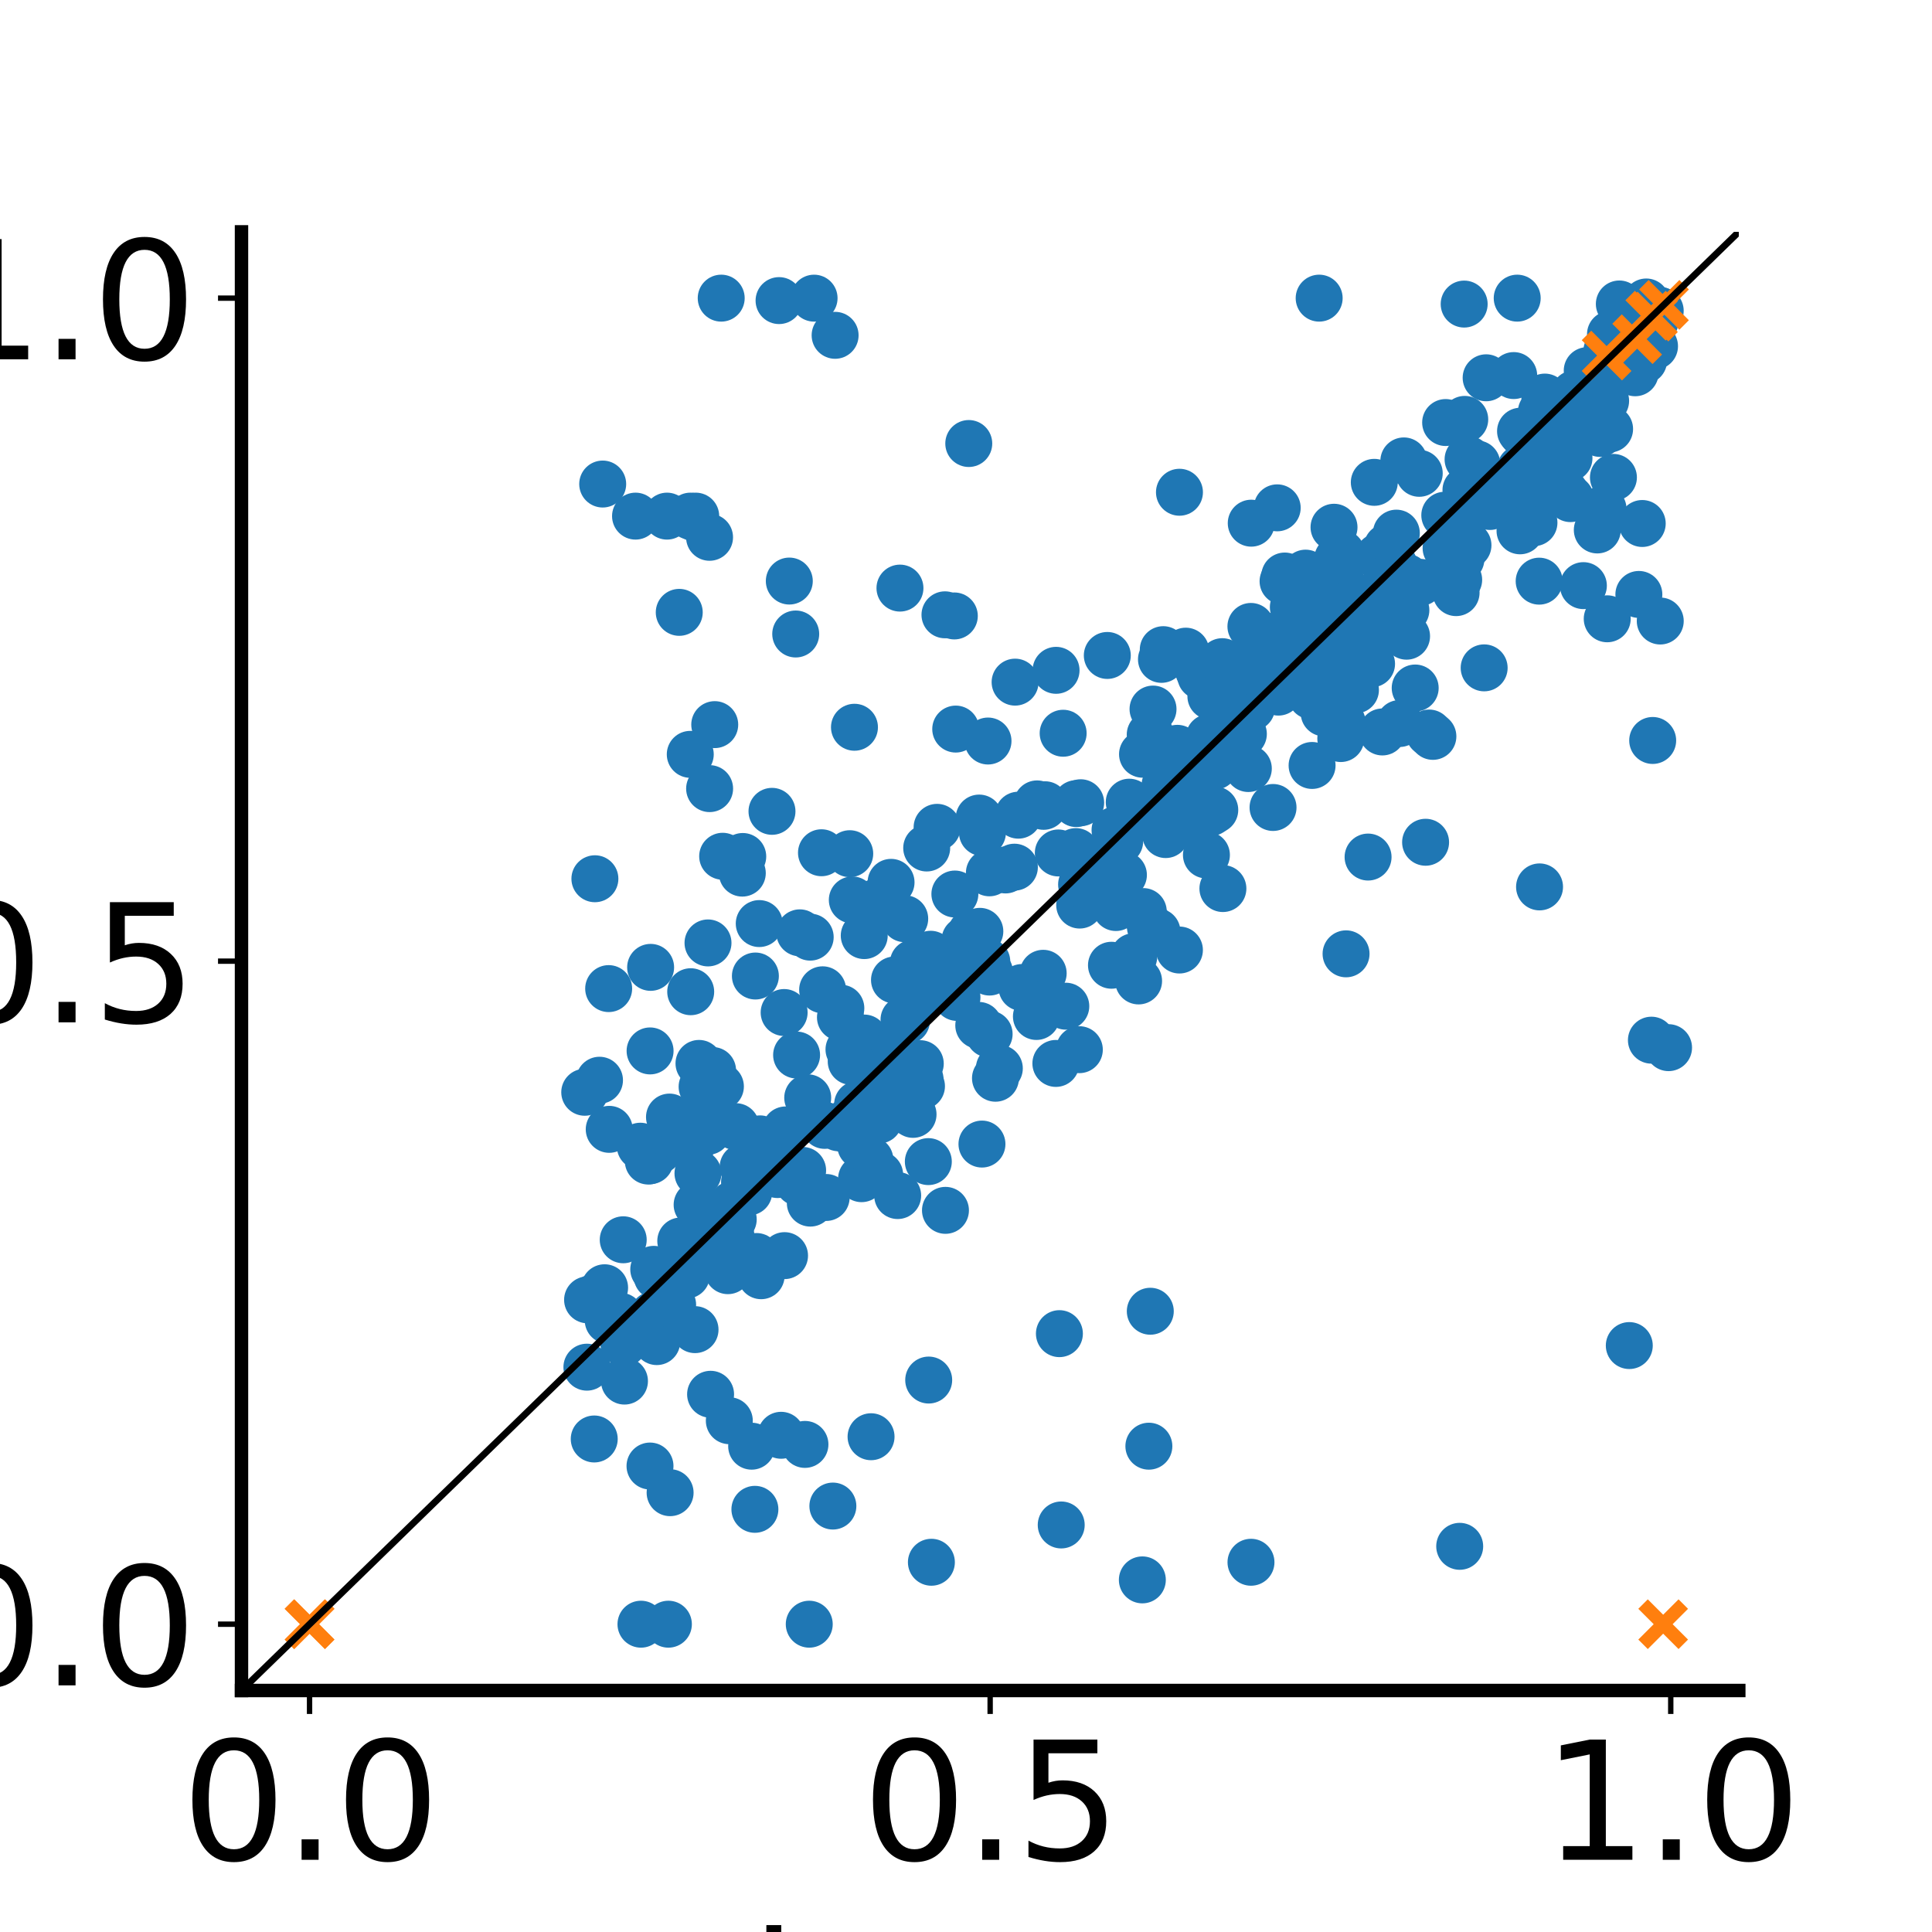 <?xml version="1.0" encoding="utf-8" standalone="no"?>
<!DOCTYPE svg PUBLIC "-//W3C//DTD SVG 1.1//EN"
  "http://www.w3.org/Graphics/SVG/1.1/DTD/svg11.dtd">
<svg xmlns:xlink="http://www.w3.org/1999/xlink" width="288pt" height="288pt" viewBox="0 0 288 288" xmlns="http://www.w3.org/2000/svg" version="1.1">
 <defs>
  <style type="text/css">*{stroke-linejoin: round; stroke-linecap: butt}</style>
 </defs>
 <g id="figure_1">
  <g id="patch_1">
   <path d="M 0 288 
L 288 288 
L 288 0 
L 0 0 
z
" style="fill: #ffffff"/>
  </g>
  <g id="axes_1">
   <g id="patch_2">
    <path d="M 36 252 
L 259.2 252 
L 259.2 34.56 
L 36 34.56 
z
" style="fill: #ffffff"/>
   </g>
   <g id="PathCollection_1">
    <defs>
     <path id="m3ddccfb52d" d="M 0 3 
C 0.796 3 1.559 2.684 2.121 2.121 
C 2.684 1.559 3 0.796 3 0 
C 3 -0.796 2.684 -1.559 2.121 -2.121 
C 1.559 -2.684 0.796 -3 0 -3 
C -0.796 -3 -1.559 -2.684 -2.121 -2.121 
C -2.684 -1.559 -3 -0.796 -3 0 
C -3 0.796 -2.684 1.559 -2.121 2.121 
C -1.559 2.684 -0.796 3 0 3 
z
" style="stroke: #1f77b4"/>
    </defs>
    <g clip-path="url(#p8a9a666f7b)">
     <use xlink:href="#m3ddccfb52d" x="175.815" y="141.618" style="fill: #1f77b4; stroke: #1f77b4"/>
     <use xlink:href="#m3ddccfb52d" x="175.177" y="114.925" style="fill: #1f77b4; stroke: #1f77b4"/>
     <use xlink:href="#m3ddccfb52d" x="157.76" y="127.15" style="fill: #1f77b4; stroke: #1f77b4"/>
     <use xlink:href="#m3ddccfb52d" x="148.97" y="159.261" style="fill: #1f77b4; stroke: #1f77b4"/>
     <use xlink:href="#m3ddccfb52d" x="178.936" y="112.913" style="fill: #1f77b4; stroke: #1f77b4"/>
     <use xlink:href="#m3ddccfb52d" x="213.043" y="109.273" style="fill: #1f77b4; stroke: #1f77b4"/>
     <use xlink:href="#m3ddccfb52d" x="216.453" y="76.781" style="fill: #1f77b4; stroke: #1f77b4"/>
     <use xlink:href="#m3ddccfb52d" x="105.926" y="207.843" style="fill: #1f77b4; stroke: #1f77b4"/>
     <use xlink:href="#m3ddccfb52d" x="240.073" y="49.825" style="fill: #1f77b4; stroke: #1f77b4"/>
     <use xlink:href="#m3ddccfb52d" x="129.672" y="172.889" style="fill: #1f77b4; stroke: #1f77b4"/>
     <use xlink:href="#m3ddccfb52d" x="179" y="100.787" style="fill: #1f77b4; stroke: #1f77b4"/>
     <use xlink:href="#m3ddccfb52d" x="186.087" y="114.565" style="fill: #1f77b4; stroke: #1f77b4"/>
     <use xlink:href="#m3ddccfb52d" x="197.405" y="100.872" style="fill: #1f77b4; stroke: #1f77b4"/>
     <use xlink:href="#m3ddccfb52d" x="199.972" y="82.468" style="fill: #1f77b4; stroke: #1f77b4"/>
     <use xlink:href="#m3ddccfb52d" x="195.59" y="114.106" style="fill: #1f77b4; stroke: #1f77b4"/>
     <use xlink:href="#m3ddccfb52d" x="137.93" y="148.025" style="fill: #1f77b4; stroke: #1f77b4"/>
     <use xlink:href="#m3ddccfb52d" x="157.924" y="198.805" style="fill: #1f77b4; stroke: #1f77b4"/>
     <use xlink:href="#m3ddccfb52d" x="120.634" y="242.116" style="fill: #1f77b4; stroke: #1f77b4"/>
     <use xlink:href="#m3ddccfb52d" x="127.843" y="164.624" style="fill: #1f77b4; stroke: #1f77b4"/>
     <use xlink:href="#m3ddccfb52d" x="112.532" y="224.993" style="fill: #1f77b4; stroke: #1f77b4"/>
     <use xlink:href="#m3ddccfb52d" x="109.158" y="179.579" style="fill: #1f77b4; stroke: #1f77b4"/>
     <use xlink:href="#m3ddccfb52d" x="219.997" y="69.751" style="fill: #1f77b4; stroke: #1f77b4"/>
     <use xlink:href="#m3ddccfb52d" x="102.327" y="190.077" style="fill: #1f77b4; stroke: #1f77b4"/>
     <use xlink:href="#m3ddccfb52d" x="245.282" y="47.439" style="fill: #1f77b4; stroke: #1f77b4"/>
     <use xlink:href="#m3ddccfb52d" x="93.089" y="205.876" style="fill: #1f77b4; stroke: #1f77b4"/>
     <use xlink:href="#m3ddccfb52d" x="134.799" y="165.085" style="fill: #1f77b4; stroke: #1f77b4"/>
     <use xlink:href="#m3ddccfb52d" x="153.973" y="147.369" style="fill: #1f77b4; stroke: #1f77b4"/>
     <use xlink:href="#m3ddccfb52d" x="178.702" y="114.75" style="fill: #1f77b4; stroke: #1f77b4"/>
     <use xlink:href="#m3ddccfb52d" x="138.44" y="205.722" style="fill: #1f77b4; stroke: #1f77b4"/>
     <use xlink:href="#m3ddccfb52d" x="203.007" y="93.456" style="fill: #1f77b4; stroke: #1f77b4"/>
     <use xlink:href="#m3ddccfb52d" x="87.489" y="203.802" style="fill: #1f77b4; stroke: #1f77b4"/>
     <use xlink:href="#m3ddccfb52d" x="206.069" y="109.112" style="fill: #1f77b4; stroke: #1f77b4"/>
     <use xlink:href="#m3ddccfb52d" x="180.253" y="109.946" style="fill: #1f77b4; stroke: #1f77b4"/>
     <use xlink:href="#m3ddccfb52d" x="122.94" y="167.759" style="fill: #1f77b4; stroke: #1f77b4"/>
     <use xlink:href="#m3ddccfb52d" x="224.122" y="75.121" style="fill: #1f77b4; stroke: #1f77b4"/>
     <use xlink:href="#m3ddccfb52d" x="218.829" y="81.277" style="fill: #1f77b4; stroke: #1f77b4"/>
     <use xlink:href="#m3ddccfb52d" x="181.084" y="120.734" style="fill: #1f77b4; stroke: #1f77b4"/>
     <use xlink:href="#m3ddccfb52d" x="204.456" y="98.957" style="fill: #1f77b4; stroke: #1f77b4"/>
     <use xlink:href="#m3ddccfb52d" x="191.264" y="86.647" style="fill: #1f77b4; stroke: #1f77b4"/>
     <use xlink:href="#m3ddccfb52d" x="89.843" y="72.155" style="fill: #1f77b4; stroke: #1f77b4"/>
     <use xlink:href="#m3ddccfb52d" x="133.815" y="178.221" style="fill: #1f77b4; stroke: #1f77b4"/>
     <use xlink:href="#m3ddccfb52d" x="108.718" y="211.783" style="fill: #1f77b4; stroke: #1f77b4"/>
     <use xlink:href="#m3ddccfb52d" x="182.642" y="104.583" style="fill: #1f77b4; stroke: #1f77b4"/>
     <use xlink:href="#m3ddccfb52d" x="192.581" y="93.356" style="fill: #1f77b4; stroke: #1f77b4"/>
     <use xlink:href="#m3ddccfb52d" x="217.595" y="230.508" style="fill: #1f77b4; stroke: #1f77b4"/>
     <use xlink:href="#m3ddccfb52d" x="110.987" y="176.227" style="fill: #1f77b4; stroke: #1f77b4"/>
     <use xlink:href="#m3ddccfb52d" x="217.777" y="83.34" style="fill: #1f77b4; stroke: #1f77b4"/>
     <use xlink:href="#m3ddccfb52d" x="97.955" y="190.238" style="fill: #1f77b4; stroke: #1f77b4"/>
     <use xlink:href="#m3ddccfb52d" x="203.937" y="127.76" style="fill: #1f77b4; stroke: #1f77b4"/>
     <use xlink:href="#m3ddccfb52d" x="225.647" y="55.985" style="fill: #1f77b4; stroke: #1f77b4"/>
     <use xlink:href="#m3ddccfb52d" x="205.225" y="88.525" style="fill: #1f77b4; stroke: #1f77b4"/>
     <use xlink:href="#m3ddccfb52d" x="95.548" y="242.116" style="fill: #1f77b4; stroke: #1f77b4"/>
     <use xlink:href="#m3ddccfb52d" x="215.566" y="81.706" style="fill: #1f77b4; stroke: #1f77b4"/>
     <use xlink:href="#m3ddccfb52d" x="113.462" y="190.17" style="fill: #1f77b4; stroke: #1f77b4"/>
     <use xlink:href="#m3ddccfb52d" x="125.344" y="150.29" style="fill: #1f77b4; stroke: #1f77b4"/>
     <use xlink:href="#m3ddccfb52d" x="173.675" y="117.028" style="fill: #1f77b4; stroke: #1f77b4"/>
     <use xlink:href="#m3ddccfb52d" x="137.364" y="161.917" style="fill: #1f77b4; stroke: #1f77b4"/>
     <use xlink:href="#m3ddccfb52d" x="116.951" y="187.175" style="fill: #1f77b4; stroke: #1f77b4"/>
     <use xlink:href="#m3ddccfb52d" x="166.342" y="135.284" style="fill: #1f77b4; stroke: #1f77b4"/>
     <use xlink:href="#m3ddccfb52d" x="96.147" y="197.834" style="fill: #1f77b4; stroke: #1f77b4"/>
     <use xlink:href="#m3ddccfb52d" x="199.763" y="98.45" style="fill: #1f77b4; stroke: #1f77b4"/>
     <use xlink:href="#m3ddccfb52d" x="90.733" y="147.369" style="fill: #1f77b4; stroke: #1f77b4"/>
     <use xlink:href="#m3ddccfb52d" x="160.375" y="126.945" style="fill: #1f77b4; stroke: #1f77b4"/>
     <use xlink:href="#m3ddccfb52d" x="247.486" y="46.326" style="fill: #1f77b4; stroke: #1f77b4"/>
     <use xlink:href="#m3ddccfb52d" x="138.675" y="143.634" style="fill: #1f77b4; stroke: #1f77b4"/>
     <use xlink:href="#m3ddccfb52d" x="221.629" y="74.519" style="fill: #1f77b4; stroke: #1f77b4"/>
     <use xlink:href="#m3ddccfb52d" x="131.131" y="175.127" style="fill: #1f77b4; stroke: #1f77b4"/>
     <use xlink:href="#m3ddccfb52d" x="241.391" y="45.312" style="fill: #1f77b4; stroke: #1f77b4"/>
     <use xlink:href="#m3ddccfb52d" x="240.511" y="71.166" style="fill: #1f77b4; stroke: #1f77b4"/>
     <use xlink:href="#m3ddccfb52d" x="121.354" y="44.446" style="fill: #1f77b4; stroke: #1f77b4"/>
     <use xlink:href="#m3ddccfb52d" x="120.405" y="163.644" style="fill: #1f77b4; stroke: #1f77b4"/>
     <use xlink:href="#m3ddccfb52d" x="161.978" y="133.831" style="fill: #1f77b4; stroke: #1f77b4"/>
     <use xlink:href="#m3ddccfb52d" x="226.955" y="64.635" style="fill: #1f77b4; stroke: #1f77b4"/>
     <use xlink:href="#m3ddccfb52d" x="108.166" y="180.54" style="fill: #1f77b4; stroke: #1f77b4"/>
     <use xlink:href="#m3ddccfb52d" x="178.511" y="120.197" style="fill: #1f77b4; stroke: #1f77b4"/>
     <use xlink:href="#m3ddccfb52d" x="210.96" y="102.56" style="fill: #1f77b4; stroke: #1f77b4"/>
     <use xlink:href="#m3ddccfb52d" x="100.269" y="194.5" style="fill: #1f77b4; stroke: #1f77b4"/>
     <use xlink:href="#m3ddccfb52d" x="242.876" y="200.581" style="fill: #1f77b4; stroke: #1f77b4"/>
     <use xlink:href="#m3ddccfb52d" x="195.473" y="103.724" style="fill: #1f77b4; stroke: #1f77b4"/>
     <use xlink:href="#m3ddccfb52d" x="181.918" y="110.927" style="fill: #1f77b4; stroke: #1f77b4"/>
     <use xlink:href="#m3ddccfb52d" x="245.401" y="45.016" style="fill: #1f77b4; stroke: #1f77b4"/>
     <use xlink:href="#m3ddccfb52d" x="242.816" y="52.255" style="fill: #1f77b4; stroke: #1f77b4"/>
     <use xlink:href="#m3ddccfb52d" x="239.539" y="52.291" style="fill: #1f77b4; stroke: #1f77b4"/>
     <use xlink:href="#m3ddccfb52d" x="228.648" y="65.296" style="fill: #1f77b4; stroke: #1f77b4"/>
     <use xlink:href="#m3ddccfb52d" x="187.026" y="103.775" style="fill: #1f77b4; stroke: #1f77b4"/>
     <use xlink:href="#m3ddccfb52d" x="110.775" y="173.975" style="fill: #1f77b4; stroke: #1f77b4"/>
     <use xlink:href="#m3ddccfb52d" x="167.467" y="130.427" style="fill: #1f77b4; stroke: #1f77b4"/>
     <use xlink:href="#m3ddccfb52d" x="108.95" y="184.166" style="fill: #1f77b4; stroke: #1f77b4"/>
     <use xlink:href="#m3ddccfb52d" x="169.728" y="146.227" style="fill: #1f77b4; stroke: #1f77b4"/>
     <use xlink:href="#m3ddccfb52d" x="226.684" y="69.829" style="fill: #1f77b4; stroke: #1f77b4"/>
     <use xlink:href="#m3ddccfb52d" x="233.886" y="68.295" style="fill: #1f77b4; stroke: #1f77b4"/>
     <use xlink:href="#m3ddccfb52d" x="99.892" y="222.512" style="fill: #1f77b4; stroke: #1f77b4"/>
     <use xlink:href="#m3ddccfb52d" x="88.582" y="214.506" style="fill: #1f77b4; stroke: #1f77b4"/>
     <use xlink:href="#m3ddccfb52d" x="99.636" y="242.116" style="fill: #1f77b4; stroke: #1f77b4"/>
     <use xlink:href="#m3ddccfb52d" x="126.557" y="156.442" style="fill: #1f77b4; stroke: #1f77b4"/>
     <use xlink:href="#m3ddccfb52d" x="226.418" y="73.933" style="fill: #1f77b4; stroke: #1f77b4"/>
     <use xlink:href="#m3ddccfb52d" x="108.071" y="183.867" style="fill: #1f77b4; stroke: #1f77b4"/>
     <use xlink:href="#m3ddccfb52d" x="129.276" y="166.633" style="fill: #1f77b4; stroke: #1f77b4"/>
     <use xlink:href="#m3ddccfb52d" x="199.646" y="95.307" style="fill: #1f77b4; stroke: #1f77b4"/>
     <use xlink:href="#m3ddccfb52d" x="116.133" y="44.809" style="fill: #1f77b4; stroke: #1f77b4"/>
     <use xlink:href="#m3ddccfb52d" x="199.869" y="110.095" style="fill: #1f77b4; stroke: #1f77b4"/>
     <use xlink:href="#m3ddccfb52d" x="128.839" y="154.739" style="fill: #1f77b4; stroke: #1f77b4"/>
     <use xlink:href="#m3ddccfb52d" x="131.014" y="166.963" style="fill: #1f77b4; stroke: #1f77b4"/>
     <use xlink:href="#m3ddccfb52d" x="99.219" y="193.344" style="fill: #1f77b4; stroke: #1f77b4"/>
     <use xlink:href="#m3ddccfb52d" x="180.478" y="121.122" style="fill: #1f77b4; stroke: #1f77b4"/>
     <use xlink:href="#m3ddccfb52d" x="92.468" y="196.206" style="fill: #1f77b4; stroke: #1f77b4"/>
     <use xlink:href="#m3ddccfb52d" x="173.764" y="124.408" style="fill: #1f77b4; stroke: #1f77b4"/>
     <use xlink:href="#m3ddccfb52d" x="117.104" y="168.438" style="fill: #1f77b4; stroke: #1f77b4"/>
     <use xlink:href="#m3ddccfb52d" x="160.896" y="156.474" style="fill: #1f77b4; stroke: #1f77b4"/>
     <use xlink:href="#m3ddccfb52d" x="204.279" y="95.336" style="fill: #1f77b4; stroke: #1f77b4"/>
     <use xlink:href="#m3ddccfb52d" x="198.737" y="99.466" style="fill: #1f77b4; stroke: #1f77b4"/>
     <use xlink:href="#m3ddccfb52d" x="209.573" y="90.953" style="fill: #1f77b4; stroke: #1f77b4"/>
     <use xlink:href="#m3ddccfb52d" x="161.096" y="119.663" style="fill: #1f77b4; stroke: #1f77b4"/>
     <use xlink:href="#m3ddccfb52d" x="160.947" y="134.917" style="fill: #1f77b4; stroke: #1f77b4"/>
     <use xlink:href="#m3ddccfb52d" x="219.96" y="73.735" style="fill: #1f77b4; stroke: #1f77b4"/>
     <use xlink:href="#m3ddccfb52d" x="112.605" y="145.494" style="fill: #1f77b4; stroke: #1f77b4"/>
     <use xlink:href="#m3ddccfb52d" x="96.907" y="156.659" style="fill: #1f77b4; stroke: #1f77b4"/>
     <use xlink:href="#m3ddccfb52d" x="144.413" y="66.114" style="fill: #1f77b4; stroke: #1f77b4"/>
     <use xlink:href="#m3ddccfb52d" x="102.897" y="112.45" style="fill: #1f77b4; stroke: #1f77b4"/>
     <use xlink:href="#m3ddccfb52d" x="160.45" y="119.791" style="fill: #1f77b4; stroke: #1f77b4"/>
     <use xlink:href="#m3ddccfb52d" x="186.472" y="93.381" style="fill: #1f77b4; stroke: #1f77b4"/>
     <use xlink:href="#m3ddccfb52d" x="122.628" y="147.547" style="fill: #1f77b4; stroke: #1f77b4"/>
     <use xlink:href="#m3ddccfb52d" x="88.681" y="130.993" style="fill: #1f77b4; stroke: #1f77b4"/>
     <use xlink:href="#m3ddccfb52d" x="244.876" y="53.038" style="fill: #1f77b4; stroke: #1f77b4"/>
     <use xlink:href="#m3ddccfb52d" x="113.179" y="137.675" style="fill: #1f77b4; stroke: #1f77b4"/>
     <use xlink:href="#m3ddccfb52d" x="247.335" y="46.238" style="fill: #1f77b4; stroke: #1f77b4"/>
     <use xlink:href="#m3ddccfb52d" x="133.542" y="156.684" style="fill: #1f77b4; stroke: #1f77b4"/>
     <use xlink:href="#m3ddccfb52d" x="126.67" y="127.259" style="fill: #1f77b4; stroke: #1f77b4"/>
     <use xlink:href="#m3ddccfb52d" x="155.568" y="120.2" style="fill: #1f77b4; stroke: #1f77b4"/>
     <use xlink:href="#m3ddccfb52d" x="201.424" y="89.306" style="fill: #1f77b4; stroke: #1f77b4"/>
     <use xlink:href="#m3ddccfb52d" x="221.241" y="99.556" style="fill: #1f77b4; stroke: #1f77b4"/>
     <use xlink:href="#m3ddccfb52d" x="124.489" y="49.986" style="fill: #1f77b4; stroke: #1f77b4"/>
     <use xlink:href="#m3ddccfb52d" x="246.699" y="47.949" style="fill: #1f77b4; stroke: #1f77b4"/>
     <use xlink:href="#m3ddccfb52d" x="134.866" y="136.953" style="fill: #1f77b4; stroke: #1f77b4"/>
     <use xlink:href="#m3ddccfb52d" x="103.919" y="179.593" style="fill: #1f77b4; stroke: #1f77b4"/>
     <use xlink:href="#m3ddccfb52d" x="198.695" y="96.88" style="fill: #1f77b4; stroke: #1f77b4"/>
     <use xlink:href="#m3ddccfb52d" x="229.855" y="73.486" style="fill: #1f77b4; stroke: #1f77b4"/>
     <use xlink:href="#m3ddccfb52d" x="147.486" y="130.111" style="fill: #1f77b4; stroke: #1f77b4"/>
     <use xlink:href="#m3ddccfb52d" x="222.951" y="74.514" style="fill: #1f77b4; stroke: #1f77b4"/>
     <use xlink:href="#m3ddccfb52d" x="239.734" y="55.226" style="fill: #1f77b4; stroke: #1f77b4"/>
     <use xlink:href="#m3ddccfb52d" x="239.349" y="59.759" style="fill: #1f77b4; stroke: #1f77b4"/>
     <use xlink:href="#m3ddccfb52d" x="243.854" y="50.716" style="fill: #1f77b4; stroke: #1f77b4"/>
     <use xlink:href="#m3ddccfb52d" x="98.231" y="171.472" style="fill: #1f77b4; stroke: #1f77b4"/>
     <use xlink:href="#m3ddccfb52d" x="154.497" y="151.525" style="fill: #1f77b4; stroke: #1f77b4"/>
     <use xlink:href="#m3ddccfb52d" x="175.502" y="111.55" style="fill: #1f77b4; stroke: #1f77b4"/>
     <use xlink:href="#m3ddccfb52d" x="232.296" y="70.753" style="fill: #1f77b4; stroke: #1f77b4"/>
     <use xlink:href="#m3ddccfb52d" x="130.824" y="134.407" style="fill: #1f77b4; stroke: #1f77b4"/>
     <use xlink:href="#m3ddccfb52d" x="127.052" y="134.153" style="fill: #1f77b4; stroke: #1f77b4"/>
     <use xlink:href="#m3ddccfb52d" x="147.281" y="110.463" style="fill: #1f77b4; stroke: #1f77b4"/>
     <use xlink:href="#m3ddccfb52d" x="140.865" y="91.65" style="fill: #1f77b4; stroke: #1f77b4"/>
     <use xlink:href="#m3ddccfb52d" x="94.631" y="198.09" style="fill: #1f77b4; stroke: #1f77b4"/>
     <use xlink:href="#m3ddccfb52d" x="103.711" y="76.938" style="fill: #1f77b4; stroke: #1f77b4"/>
     <use xlink:href="#m3ddccfb52d" x="197.193" y="91.601" style="fill: #1f77b4; stroke: #1f77b4"/>
     <use xlink:href="#m3ddccfb52d" x="119.992" y="215.316" style="fill: #1f77b4; stroke: #1f77b4"/>
     <use xlink:href="#m3ddccfb52d" x="229.451" y="70.417" style="fill: #1f77b4; stroke: #1f77b4"/>
     <use xlink:href="#m3ddccfb52d" x="101.255" y="91.283" style="fill: #1f77b4; stroke: #1f77b4"/>
     <use xlink:href="#m3ddccfb52d" x="142.342" y="133.271" style="fill: #1f77b4; stroke: #1f77b4"/>
     <use xlink:href="#m3ddccfb52d" x="120.775" y="139.698" style="fill: #1f77b4; stroke: #1f77b4"/>
     <use xlink:href="#m3ddccfb52d" x="199.589" y="100.028" style="fill: #1f77b4; stroke: #1f77b4"/>
     <use xlink:href="#m3ddccfb52d" x="87.166" y="162.823" style="fill: #1f77b4; stroke: #1f77b4"/>
     <use xlink:href="#m3ddccfb52d" x="182.296" y="132.456" style="fill: #1f77b4; stroke: #1f77b4"/>
     <use xlink:href="#m3ddccfb52d" x="199.785" y="86.234" style="fill: #1f77b4; stroke: #1f77b4"/>
     <use xlink:href="#m3ddccfb52d" x="140.939" y="180.425" style="fill: #1f77b4; stroke: #1f77b4"/>
     <use xlink:href="#m3ddccfb52d" x="158.482" y="109.303" style="fill: #1f77b4; stroke: #1f77b4"/>
     <use xlink:href="#m3ddccfb52d" x="101.481" y="184.991" style="fill: #1f77b4; stroke: #1f77b4"/>
     <use xlink:href="#m3ddccfb52d" x="187.905" y="101.475" style="fill: #1f77b4; stroke: #1f77b4"/>
     <use xlink:href="#m3ddccfb52d" x="108.392" y="185.995" style="fill: #1f77b4; stroke: #1f77b4"/>
     <use xlink:href="#m3ddccfb52d" x="168.333" y="119.581" style="fill: #1f77b4; stroke: #1f77b4"/>
     <use xlink:href="#m3ddccfb52d" x="236.605" y="55.248" style="fill: #1f77b4; stroke: #1f77b4"/>
     <use xlink:href="#m3ddccfb52d" x="236.033" y="87.299" style="fill: #1f77b4; stroke: #1f77b4"/>
     <use xlink:href="#m3ddccfb52d" x="149.894" y="129.683" style="fill: #1f77b4; stroke: #1f77b4"/>
     <use xlink:href="#m3ddccfb52d" x="112.776" y="187.307" style="fill: #1f77b4; stroke: #1f77b4"/>
     <use xlink:href="#m3ddccfb52d" x="234.1" y="64.722" style="fill: #1f77b4; stroke: #1f77b4"/>
     <use xlink:href="#m3ddccfb52d" x="158.194" y="227.324" style="fill: #1f77b4; stroke: #1f77b4"/>
     <use xlink:href="#m3ddccfb52d" x="126.887" y="158.219" style="fill: #1f77b4; stroke: #1f77b4"/>
     <use xlink:href="#m3ddccfb52d" x="96.642" y="173.077" style="fill: #1f77b4; stroke: #1f77b4"/>
     <use xlink:href="#m3ddccfb52d" x="232.507" y="67.158" style="fill: #1f77b4; stroke: #1f77b4"/>
     <use xlink:href="#m3ddccfb52d" x="136.147" y="143.557" style="fill: #1f77b4; stroke: #1f77b4"/>
     <use xlink:href="#m3ddccfb52d" x="115.079" y="120.945" style="fill: #1f77b4; stroke: #1f77b4"/>
     <use xlink:href="#m3ddccfb52d" x="96.988" y="144.204" style="fill: #1f77b4; stroke: #1f77b4"/>
     <use xlink:href="#m3ddccfb52d" x="132.828" y="131.53" style="fill: #1f77b4; stroke: #1f77b4"/>
     <use xlink:href="#m3ddccfb52d" x="146.452" y="124.109" style="fill: #1f77b4; stroke: #1f77b4"/>
     <use xlink:href="#m3ddccfb52d" x="244.265" y="53.838" style="fill: #1f77b4; stroke: #1f77b4"/>
     <use xlink:href="#m3ddccfb52d" x="142.469" y="108.682" style="fill: #1f77b4; stroke: #1f77b4"/>
     <use xlink:href="#m3ddccfb52d" x="151.213" y="129.268" style="fill: #1f77b4; stroke: #1f77b4"/>
     <use xlink:href="#m3ddccfb52d" x="203.831" y="91.009" style="fill: #1f77b4; stroke: #1f77b4"/>
     <use xlink:href="#m3ddccfb52d" x="245.195" y="49.003" style="fill: #1f77b4; stroke: #1f77b4"/>
     <use xlink:href="#m3ddccfb52d" x="200.072" y="107.69" style="fill: #1f77b4; stroke: #1f77b4"/>
     <use xlink:href="#m3ddccfb52d" x="96.895" y="218.539" style="fill: #1f77b4; stroke: #1f77b4"/>
     <use xlink:href="#m3ddccfb52d" x="171.462" y="109.504" style="fill: #1f77b4; stroke: #1f77b4"/>
     <use xlink:href="#m3ddccfb52d" x="105.772" y="80.095" style="fill: #1f77b4; stroke: #1f77b4"/>
     <use xlink:href="#m3ddccfb52d" x="207.726" y="84.074" style="fill: #1f77b4; stroke: #1f77b4"/>
     <use xlink:href="#m3ddccfb52d" x="246.364" y="110.38" style="fill: #1f77b4; stroke: #1f77b4"/>
     <use xlink:href="#m3ddccfb52d" x="110.721" y="127.675" style="fill: #1f77b4; stroke: #1f77b4"/>
     <use xlink:href="#m3ddccfb52d" x="226.664" y="64.276" style="fill: #1f77b4; stroke: #1f77b4"/>
     <use xlink:href="#m3ddccfb52d" x="181.053" y="114.227" style="fill: #1f77b4; stroke: #1f77b4"/>
     <use xlink:href="#m3ddccfb52d" x="226.261" y="76.541" style="fill: #1f77b4; stroke: #1f77b4"/>
     <use xlink:href="#m3ddccfb52d" x="155.506" y="145.086" style="fill: #1f77b4; stroke: #1f77b4"/>
     <use xlink:href="#m3ddccfb52d" x="195.711" y="100.784" style="fill: #1f77b4; stroke: #1f77b4"/>
     <use xlink:href="#m3ddccfb52d" x="190.485" y="100.485" style="fill: #1f77b4; stroke: #1f77b4"/>
     <use xlink:href="#m3ddccfb52d" x="186.482" y="232.883" style="fill: #1f77b4; stroke: #1f77b4"/>
     <use xlink:href="#m3ddccfb52d" x="192.795" y="90.504" style="fill: #1f77b4; stroke: #1f77b4"/>
     <use xlink:href="#m3ddccfb52d" x="104.661" y="162.001" style="fill: #1f77b4; stroke: #1f77b4"/>
     <use xlink:href="#m3ddccfb52d" x="138.841" y="232.883" style="fill: #1f77b4; stroke: #1f77b4"/>
     <use xlink:href="#m3ddccfb52d" x="104.548" y="184.598" style="fill: #1f77b4; stroke: #1f77b4"/>
     <use xlink:href="#m3ddccfb52d" x="189.77" y="120.37" style="fill: #1f77b4; stroke: #1f77b4"/>
     <use xlink:href="#m3ddccfb52d" x="227.492" y="75.639" style="fill: #1f77b4; stroke: #1f77b4"/>
     <use xlink:href="#m3ddccfb52d" x="152.347" y="147.208" style="fill: #1f77b4; stroke: #1f77b4"/>
     <use xlink:href="#m3ddccfb52d" x="117.661" y="86.617" style="fill: #1f77b4; stroke: #1f77b4"/>
     <use xlink:href="#m3ddccfb52d" x="223.533" y="75.117" style="fill: #1f77b4; stroke: #1f77b4"/>
     <use xlink:href="#m3ddccfb52d" x="99.8" y="166.52" style="fill: #1f77b4; stroke: #1f77b4"/>
     <use xlink:href="#m3ddccfb52d" x="102.962" y="147.834" style="fill: #1f77b4; stroke: #1f77b4"/>
     <use xlink:href="#m3ddccfb52d" x="97.377" y="195.998" style="fill: #1f77b4; stroke: #1f77b4"/>
     <use xlink:href="#m3ddccfb52d" x="177.579" y="122.548" style="fill: #1f77b4; stroke: #1f77b4"/>
     <use xlink:href="#m3ddccfb52d" x="111.623" y="177.679" style="fill: #1f77b4; stroke: #1f77b4"/>
     <use xlink:href="#m3ddccfb52d" x="172.474" y="138.9" style="fill: #1f77b4; stroke: #1f77b4"/>
     <use xlink:href="#m3ddccfb52d" x="208.639" y="107.853" style="fill: #1f77b4; stroke: #1f77b4"/>
     <use xlink:href="#m3ddccfb52d" x="232.122" y="62.402" style="fill: #1f77b4; stroke: #1f77b4"/>
     <use xlink:href="#m3ddccfb52d" x="198.86" y="78.595" style="fill: #1f77b4; stroke: #1f77b4"/>
     <use xlink:href="#m3ddccfb52d" x="145.903" y="152.854" style="fill: #1f77b4; stroke: #1f77b4"/>
     <use xlink:href="#m3ddccfb52d" x="145.962" y="121.947" style="fill: #1f77b4; stroke: #1f77b4"/>
     <use xlink:href="#m3ddccfb52d" x="197.392" y="106.27" style="fill: #1f77b4; stroke: #1f77b4"/>
     <use xlink:href="#m3ddccfb52d" x="105.781" y="117.558" style="fill: #1f77b4; stroke: #1f77b4"/>
     <use xlink:href="#m3ddccfb52d" x="244.303" y="88.611" style="fill: #1f77b4; stroke: #1f77b4"/>
     <use xlink:href="#m3ddccfb52d" x="203.541" y="93.357" style="fill: #1f77b4; stroke: #1f77b4"/>
     <use xlink:href="#m3ddccfb52d" x="171.261" y="215.581" style="fill: #1f77b4; stroke: #1f77b4"/>
     <use xlink:href="#m3ddccfb52d" x="147.1" y="143.338" style="fill: #1f77b4; stroke: #1f77b4"/>
     <use xlink:href="#m3ddccfb52d" x="138.385" y="173.158" style="fill: #1f77b4; stroke: #1f77b4"/>
     <use xlink:href="#m3ddccfb52d" x="240.131" y="55.867" style="fill: #1f77b4; stroke: #1f77b4"/>
     <use xlink:href="#m3ddccfb52d" x="243.559" y="52.568" style="fill: #1f77b4; stroke: #1f77b4"/>
     <use xlink:href="#m3ddccfb52d" x="126.48" y="167.145" style="fill: #1f77b4; stroke: #1f77b4"/>
     <use xlink:href="#m3ddccfb52d" x="236.516" y="58.543" style="fill: #1f77b4; stroke: #1f77b4"/>
     <use xlink:href="#m3ddccfb52d" x="166.91" y="125.421" style="fill: #1f77b4; stroke: #1f77b4"/>
     <use xlink:href="#m3ddccfb52d" x="109.303" y="181.771" style="fill: #1f77b4; stroke: #1f77b4"/>
     <use xlink:href="#m3ddccfb52d" x="219.516" y="74.629" style="fill: #1f77b4; stroke: #1f77b4"/>
     <use xlink:href="#m3ddccfb52d" x="136.107" y="166.117" style="fill: #1f77b4; stroke: #1f77b4"/>
     <use xlink:href="#m3ddccfb52d" x="104.197" y="158.522" style="fill: #1f77b4; stroke: #1f77b4"/>
     <use xlink:href="#m3ddccfb52d" x="238.107" y="79" style="fill: #1f77b4; stroke: #1f77b4"/>
     <use xlink:href="#m3ddccfb52d" x="127.374" y="108.411" style="fill: #1f77b4; stroke: #1f77b4"/>
     <use xlink:href="#m3ddccfb52d" x="190.569" y="103.172" style="fill: #1f77b4; stroke: #1f77b4"/>
     <use xlink:href="#m3ddccfb52d" x="218.109" y="80.065" style="fill: #1f77b4; stroke: #1f77b4"/>
     <use xlink:href="#m3ddccfb52d" x="143.856" y="140.117" style="fill: #1f77b4; stroke: #1f77b4"/>
     <use xlink:href="#m3ddccfb52d" x="144.747" y="144.073" style="fill: #1f77b4; stroke: #1f77b4"/>
     <use xlink:href="#m3ddccfb52d" x="228.666" y="77.915" style="fill: #1f77b4; stroke: #1f77b4"/>
     <use xlink:href="#m3ddccfb52d" x="116.439" y="213.956" style="fill: #1f77b4; stroke: #1f77b4"/>
     <use xlink:href="#m3ddccfb52d" x="172.259" y="122.363" style="fill: #1f77b4; stroke: #1f77b4"/>
     <use xlink:href="#m3ddccfb52d" x="155.782" y="119.963" style="fill: #1f77b4; stroke: #1f77b4"/>
     <use xlink:href="#m3ddccfb52d" x="238.08" y="60.075" style="fill: #1f77b4; stroke: #1f77b4"/>
     <use xlink:href="#m3ddccfb52d" x="217.059" y="88.343" style="fill: #1f77b4; stroke: #1f77b4"/>
     <use xlink:href="#m3ddccfb52d" x="105.502" y="168.653" style="fill: #1f77b4; stroke: #1f77b4"/>
     <use xlink:href="#m3ddccfb52d" x="218.527" y="73.058" style="fill: #1f77b4; stroke: #1f77b4"/>
     <use xlink:href="#m3ddccfb52d" x="94.738" y="76.938" style="fill: #1f77b4; stroke: #1f77b4"/>
     <use xlink:href="#m3ddccfb52d" x="154.598" y="119.835" style="fill: #1f77b4; stroke: #1f77b4"/>
     <use xlink:href="#m3ddccfb52d" x="219.404" y="73.205" style="fill: #1f77b4; stroke: #1f77b4"/>
     <use xlink:href="#m3ddccfb52d" x="205.76" y="91.821" style="fill: #1f77b4; stroke: #1f77b4"/>
     <use xlink:href="#m3ddccfb52d" x="170.429" y="135.884" style="fill: #1f77b4; stroke: #1f77b4"/>
     <use xlink:href="#m3ddccfb52d" x="202.054" y="102.853" style="fill: #1f77b4; stroke: #1f77b4"/>
     <use xlink:href="#m3ddccfb52d" x="236.605" y="56.286" style="fill: #1f77b4; stroke: #1f77b4"/>
     <use xlink:href="#m3ddccfb52d" x="184.158" y="107.118" style="fill: #1f77b4; stroke: #1f77b4"/>
     <use xlink:href="#m3ddccfb52d" x="128.432" y="175.704" style="fill: #1f77b4; stroke: #1f77b4"/>
     <use xlink:href="#m3ddccfb52d" x="232.653" y="72.267" style="fill: #1f77b4; stroke: #1f77b4"/>
     <use xlink:href="#m3ddccfb52d" x="139.69" y="123.33" style="fill: #1f77b4; stroke: #1f77b4"/>
     <use xlink:href="#m3ddccfb52d" x="205.509" y="82.977" style="fill: #1f77b4; stroke: #1f77b4"/>
     <use xlink:href="#m3ddccfb52d" x="180.505" y="103.796" style="fill: #1f77b4; stroke: #1f77b4"/>
     <use xlink:href="#m3ddccfb52d" x="142.654" y="148.684" style="fill: #1f77b4; stroke: #1f77b4"/>
     <use xlink:href="#m3ddccfb52d" x="109.698" y="167.951" style="fill: #1f77b4; stroke: #1f77b4"/>
     <use xlink:href="#m3ddccfb52d" x="165.685" y="143.888" style="fill: #1f77b4; stroke: #1f77b4"/>
     <use xlink:href="#m3ddccfb52d" x="187.56" y="97.087" style="fill: #1f77b4; stroke: #1f77b4"/>
     <use xlink:href="#m3ddccfb52d" x="188.626" y="94.779" style="fill: #1f77b4; stroke: #1f77b4"/>
     <use xlink:href="#m3ddccfb52d" x="218.348" y="62.518" style="fill: #1f77b4; stroke: #1f77b4"/>
     <use xlink:href="#m3ddccfb52d" x="106.226" y="159.578" style="fill: #1f77b4; stroke: #1f77b4"/>
     <use xlink:href="#m3ddccfb52d" x="105.541" y="140.561" style="fill: #1f77b4; stroke: #1f77b4"/>
     <use xlink:href="#m3ddccfb52d" x="245.887" y="47.624" style="fill: #1f77b4; stroke: #1f77b4"/>
     <use xlink:href="#m3ddccfb52d" x="178.687" y="99.976" style="fill: #1f77b4; stroke: #1f77b4"/>
     <use xlink:href="#m3ddccfb52d" x="209.668" y="86.06" style="fill: #1f77b4; stroke: #1f77b4"/>
     <use xlink:href="#m3ddccfb52d" x="176.761" y="97.068" style="fill: #1f77b4; stroke: #1f77b4"/>
     <use xlink:href="#m3ddccfb52d" x="92.986" y="200.209" style="fill: #1f77b4; stroke: #1f77b4"/>
     <use xlink:href="#m3ddccfb52d" x="233.333" y="73.451" style="fill: #1f77b4; stroke: #1f77b4"/>
     <use xlink:href="#m3ddccfb52d" x="102.917" y="76.938" style="fill: #1f77b4; stroke: #1f77b4"/>
     <use xlink:href="#m3ddccfb52d" x="135.131" y="152.147" style="fill: #1f77b4; stroke: #1f77b4"/>
     <use xlink:href="#m3ddccfb52d" x="218.842" y="68.478" style="fill: #1f77b4; stroke: #1f77b4"/>
     <use xlink:href="#m3ddccfb52d" x="97.904" y="199.99" style="fill: #1f77b4; stroke: #1f77b4"/>
     <use xlink:href="#m3ddccfb52d" x="137.185" y="158.559" style="fill: #1f77b4; stroke: #1f77b4"/>
     <use xlink:href="#m3ddccfb52d" x="204.864" y="71.902" style="fill: #1f77b4; stroke: #1f77b4"/>
     <use xlink:href="#m3ddccfb52d" x="244.805" y="78.036" style="fill: #1f77b4; stroke: #1f77b4"/>
     <use xlink:href="#m3ddccfb52d" x="115.913" y="175.091" style="fill: #1f77b4; stroke: #1f77b4"/>
     <use xlink:href="#m3ddccfb52d" x="171.491" y="138.185" style="fill: #1f77b4; stroke: #1f77b4"/>
     <use xlink:href="#m3ddccfb52d" x="122.456" y="127.118" style="fill: #1f77b4; stroke: #1f77b4"/>
     <use xlink:href="#m3ddccfb52d" x="161.231" y="131.849" style="fill: #1f77b4; stroke: #1f77b4"/>
     <use xlink:href="#m3ddccfb52d" x="165.064" y="97.708" style="fill: #1f77b4; stroke: #1f77b4"/>
     <use xlink:href="#m3ddccfb52d" x="229.441" y="86.632" style="fill: #1f77b4; stroke: #1f77b4"/>
     <use xlink:href="#m3ddccfb52d" x="118.748" y="157.272" style="fill: #1f77b4; stroke: #1f77b4"/>
     <use xlink:href="#m3ddccfb52d" x="217.444" y="86.433" style="fill: #1f77b4; stroke: #1f77b4"/>
     <use xlink:href="#m3ddccfb52d" x="236.441" y="58.93" style="fill: #1f77b4; stroke: #1f77b4"/>
     <use xlink:href="#m3ddccfb52d" x="222.105" y="75.501" style="fill: #1f77b4; stroke: #1f77b4"/>
     <use xlink:href="#m3ddccfb52d" x="88.703" y="193.323" style="fill: #1f77b4; stroke: #1f77b4"/>
     <use xlink:href="#m3ddccfb52d" x="169.005" y="142.614" style="fill: #1f77b4; stroke: #1f77b4"/>
     <use xlink:href="#m3ddccfb52d" x="170.313" y="112.43" style="fill: #1f77b4; stroke: #1f77b4"/>
     <use xlink:href="#m3ddccfb52d" x="196.646" y="44.444" style="fill: #1f77b4; stroke: #1f77b4"/>
     <use xlink:href="#m3ddccfb52d" x="163.967" y="129.268" style="fill: #1f77b4; stroke: #1f77b4"/>
     <use xlink:href="#m3ddccfb52d" x="229.498" y="132.21" style="fill: #1f77b4; stroke: #1f77b4"/>
     <use xlink:href="#m3ddccfb52d" x="123.156" y="178.506" style="fill: #1f77b4; stroke: #1f77b4"/>
     <use xlink:href="#m3ddccfb52d" x="104.173" y="188.044" style="fill: #1f77b4; stroke: #1f77b4"/>
     <use xlink:href="#m3ddccfb52d" x="90.128" y="191.963" style="fill: #1f77b4; stroke: #1f77b4"/>
     <use xlink:href="#m3ddccfb52d" x="126.283" y="168.411" style="fill: #1f77b4; stroke: #1f77b4"/>
     <use xlink:href="#m3ddccfb52d" x="125.01" y="168.119" style="fill: #1f77b4; stroke: #1f77b4"/>
     <use xlink:href="#m3ddccfb52d" x="240.701" y="50.974" style="fill: #1f77b4; stroke: #1f77b4"/>
     <use xlink:href="#m3ddccfb52d" x="107.725" y="127.642" style="fill: #1f77b4; stroke: #1f77b4"/>
     <use xlink:href="#m3ddccfb52d" x="239.94" y="63.95" style="fill: #1f77b4; stroke: #1f77b4"/>
     <use xlink:href="#m3ddccfb52d" x="143.541" y="144.72" style="fill: #1f77b4; stroke: #1f77b4"/>
     <use xlink:href="#m3ddccfb52d" x="107.391" y="161.961" style="fill: #1f77b4; stroke: #1f77b4"/>
     <use xlink:href="#m3ddccfb52d" x="138.141" y="126.409" style="fill: #1f77b4; stroke: #1f77b4"/>
     <use xlink:href="#m3ddccfb52d" x="90.667" y="196.826" style="fill: #1f77b4; stroke: #1f77b4"/>
     <use xlink:href="#m3ddccfb52d" x="225.232" y="71.683" style="fill: #1f77b4; stroke: #1f77b4"/>
     <use xlink:href="#m3ddccfb52d" x="129.847" y="214.171" style="fill: #1f77b4; stroke: #1f77b4"/>
     <use xlink:href="#m3ddccfb52d" x="128.302" y="170.752" style="fill: #1f77b4; stroke: #1f77b4"/>
     <use xlink:href="#m3ddccfb52d" x="137.151" y="160.882" style="fill: #1f77b4; stroke: #1f77b4"/>
     <use xlink:href="#m3ddccfb52d" x="177.314" y="121.635" style="fill: #1f77b4; stroke: #1f77b4"/>
     <use xlink:href="#m3ddccfb52d" x="87.589" y="193.764" style="fill: #1f77b4; stroke: #1f77b4"/>
     <use xlink:href="#m3ddccfb52d" x="226.167" y="44.444" style="fill: #1f77b4; stroke: #1f77b4"/>
     <use xlink:href="#m3ddccfb52d" x="239.586" y="92.243" style="fill: #1f77b4; stroke: #1f77b4"/>
     <use xlink:href="#m3ddccfb52d" x="198.978" y="92.208" style="fill: #1f77b4; stroke: #1f77b4"/>
     <use xlink:href="#m3ddccfb52d" x="245.012" y="53.751" style="fill: #1f77b4; stroke: #1f77b4"/>
     <use xlink:href="#m3ddccfb52d" x="151.32" y="101.685" style="fill: #1f77b4; stroke: #1f77b4"/>
     <use xlink:href="#m3ddccfb52d" x="243.753" y="55.568" style="fill: #1f77b4; stroke: #1f77b4"/>
     <use xlink:href="#m3ddccfb52d" x="171.88" y="105.701" style="fill: #1f77b4; stroke: #1f77b4"/>
     <use xlink:href="#m3ddccfb52d" x="209.268" y="68.707" style="fill: #1f77b4; stroke: #1f77b4"/>
     <use xlink:href="#m3ddccfb52d" x="186.568" y="105.461" style="fill: #1f77b4; stroke: #1f77b4"/>
     <use xlink:href="#m3ddccfb52d" x="237.577" y="59.029" style="fill: #1f77b4; stroke: #1f77b4"/>
     <use xlink:href="#m3ddccfb52d" x="246.637" y="51.606" style="fill: #1f77b4; stroke: #1f77b4"/>
     <use xlink:href="#m3ddccfb52d" x="97.453" y="189.218" style="fill: #1f77b4; stroke: #1f77b4"/>
     <use xlink:href="#m3ddccfb52d" x="119.647" y="174.472" style="fill: #1f77b4; stroke: #1f77b4"/>
     <use xlink:href="#m3ddccfb52d" x="113.298" y="169.769" style="fill: #1f77b4; stroke: #1f77b4"/>
     <use xlink:href="#m3ddccfb52d" x="171.472" y="195.465" style="fill: #1f77b4; stroke: #1f77b4"/>
     <use xlink:href="#m3ddccfb52d" x="219.245" y="75.997" style="fill: #1f77b4; stroke: #1f77b4"/>
     <use xlink:href="#m3ddccfb52d" x="242.95" y="49.41" style="fill: #1f77b4; stroke: #1f77b4"/>
     <use xlink:href="#m3ddccfb52d" x="248.729" y="156.172" style="fill: #1f77b4; stroke: #1f77b4"/>
     <use xlink:href="#m3ddccfb52d" x="107.509" y="44.444" style="fill: #1f77b4; stroke: #1f77b4"/>
     <use xlink:href="#m3ddccfb52d" x="119.016" y="176.271" style="fill: #1f77b4; stroke: #1f77b4"/>
     <use xlink:href="#m3ddccfb52d" x="204.992" y="93.662" style="fill: #1f77b4; stroke: #1f77b4"/>
     <use xlink:href="#m3ddccfb52d" x="104.285" y="166.084" style="fill: #1f77b4; stroke: #1f77b4"/>
     <use xlink:href="#m3ddccfb52d" x="197.715" y="88.546" style="fill: #1f77b4; stroke: #1f77b4"/>
     <use xlink:href="#m3ddccfb52d" x="131.635" y="162.225" style="fill: #1f77b4; stroke: #1f77b4"/>
     <use xlink:href="#m3ddccfb52d" x="201.397" y="98.646" style="fill: #1f77b4; stroke: #1f77b4"/>
     <use xlink:href="#m3ddccfb52d" x="124.155" y="224.506" style="fill: #1f77b4; stroke: #1f77b4"/>
     <use xlink:href="#m3ddccfb52d" x="241.842" y="53.279" style="fill: #1f77b4; stroke: #1f77b4"/>
     <use xlink:href="#m3ddccfb52d" x="103.608" y="198.207" style="fill: #1f77b4; stroke: #1f77b4"/>
     <use xlink:href="#m3ddccfb52d" x="112.047" y="215.581" style="fill: #1f77b4; stroke: #1f77b4"/>
     <use xlink:href="#m3ddccfb52d" x="103.541" y="77.198" style="fill: #1f77b4; stroke: #1f77b4"/>
     <use xlink:href="#m3ddccfb52d" x="157.426" y="99.924" style="fill: #1f77b4; stroke: #1f77b4"/>
     <use xlink:href="#m3ddccfb52d" x="135.288" y="165.663" style="fill: #1f77b4; stroke: #1f77b4"/>
     <use xlink:href="#m3ddccfb52d" x="182.2" y="98.633" style="fill: #1f77b4; stroke: #1f77b4"/>
     <use xlink:href="#m3ddccfb52d" x="194.621" y="85.437" style="fill: #1f77b4; stroke: #1f77b4"/>
     <use xlink:href="#m3ddccfb52d" x="146.379" y="170.544" style="fill: #1f77b4; stroke: #1f77b4"/>
     <use xlink:href="#m3ddccfb52d" x="237.363" y="55.872" style="fill: #1f77b4; stroke: #1f77b4"/>
     <use xlink:href="#m3ddccfb52d" x="234.681" y="58.706" style="fill: #1f77b4; stroke: #1f77b4"/>
     <use xlink:href="#m3ddccfb52d" x="148.394" y="160.731" style="fill: #1f77b4; stroke: #1f77b4"/>
     <use xlink:href="#m3ddccfb52d" x="133.269" y="159.287" style="fill: #1f77b4; stroke: #1f77b4"/>
     <use xlink:href="#m3ddccfb52d" x="136.81" y="145.503" style="fill: #1f77b4; stroke: #1f77b4"/>
     <use xlink:href="#m3ddccfb52d" x="226.379" y="74.922" style="fill: #1f77b4; stroke: #1f77b4"/>
     <use xlink:href="#m3ddccfb52d" x="175.82" y="73.379" style="fill: #1f77b4; stroke: #1f77b4"/>
     <use xlink:href="#m3ddccfb52d" x="216.764" y="87.309" style="fill: #1f77b4; stroke: #1f77b4"/>
     <use xlink:href="#m3ddccfb52d" x="217.817" y="82.476" style="fill: #1f77b4; stroke: #1f77b4"/>
     <use xlink:href="#m3ddccfb52d" x="168.289" y="121.758" style="fill: #1f77b4; stroke: #1f77b4"/>
     <use xlink:href="#m3ddccfb52d" x="246.173" y="155.056" style="fill: #1f77b4; stroke: #1f77b4"/>
     <use xlink:href="#m3ddccfb52d" x="239.032" y="55.39" style="fill: #1f77b4; stroke: #1f77b4"/>
     <use xlink:href="#m3ddccfb52d" x="209.675" y="94.837" style="fill: #1f77b4; stroke: #1f77b4"/>
     <use xlink:href="#m3ddccfb52d" x="116.89" y="150.935" style="fill: #1f77b4; stroke: #1f77b4"/>
     <use xlink:href="#m3ddccfb52d" x="144.782" y="139.018" style="fill: #1f77b4; stroke: #1f77b4"/>
     <use xlink:href="#m3ddccfb52d" x="194.545" y="85.626" style="fill: #1f77b4; stroke: #1f77b4"/>
     <use xlink:href="#m3ddccfb52d" x="96.903" y="173.025" style="fill: #1f77b4; stroke: #1f77b4"/>
     <use xlink:href="#m3ddccfb52d" x="243.389" y="50.308" style="fill: #1f77b4; stroke: #1f77b4"/>
     <use xlink:href="#m3ddccfb52d" x="181.869" y="110.09" style="fill: #1f77b4; stroke: #1f77b4"/>
     <use xlink:href="#m3ddccfb52d" x="244.471" y="49.995" style="fill: #1f77b4; stroke: #1f77b4"/>
     <use xlink:href="#m3ddccfb52d" x="183.85" y="101.842" style="fill: #1f77b4; stroke: #1f77b4"/>
     <use xlink:href="#m3ddccfb52d" x="213.599" y="109.77" style="fill: #1f77b4; stroke: #1f77b4"/>
     <use xlink:href="#m3ddccfb52d" x="128.831" y="139.468" style="fill: #1f77b4; stroke: #1f77b4"/>
     <use xlink:href="#m3ddccfb52d" x="179.84" y="127.451" style="fill: #1f77b4; stroke: #1f77b4"/>
     <use xlink:href="#m3ddccfb52d" x="226.587" y="79.129" style="fill: #1f77b4; stroke: #1f77b4"/>
     <use xlink:href="#m3ddccfb52d" x="190.391" y="75.703" style="fill: #1f77b4; stroke: #1f77b4"/>
     <use xlink:href="#m3ddccfb52d" x="211.74" y="86.809" style="fill: #1f77b4; stroke: #1f77b4"/>
     <use xlink:href="#m3ddccfb52d" x="208.152" y="79.475" style="fill: #1f77b4; stroke: #1f77b4"/>
     <use xlink:href="#m3ddccfb52d" x="216.719" y="85.221" style="fill: #1f77b4; stroke: #1f77b4"/>
     <use xlink:href="#m3ddccfb52d" x="196.319" y="98.526" style="fill: #1f77b4; stroke: #1f77b4"/>
     <use xlink:href="#m3ddccfb52d" x="134.156" y="87.667" style="fill: #1f77b4; stroke: #1f77b4"/>
     <use xlink:href="#m3ddccfb52d" x="140.392" y="147.447" style="fill: #1f77b4; stroke: #1f77b4"/>
     <use xlink:href="#m3ddccfb52d" x="138.725" y="142.249" style="fill: #1f77b4; stroke: #1f77b4"/>
     <use xlink:href="#m3ddccfb52d" x="102.998" y="170.929" style="fill: #1f77b4; stroke: #1f77b4"/>
     <use xlink:href="#m3ddccfb52d" x="157.397" y="158.524" style="fill: #1f77b4; stroke: #1f77b4"/>
     <use xlink:href="#m3ddccfb52d" x="238.968" y="75.883" style="fill: #1f77b4; stroke: #1f77b4"/>
     <use xlink:href="#m3ddccfb52d" x="230.283" y="59.192" style="fill: #1f77b4; stroke: #1f77b4"/>
     <use xlink:href="#m3ddccfb52d" x="95.45" y="170.863" style="fill: #1f77b4; stroke: #1f77b4"/>
     <use xlink:href="#m3ddccfb52d" x="220.145" y="69.149" style="fill: #1f77b4; stroke: #1f77b4"/>
     <use xlink:href="#m3ddccfb52d" x="243.629" y="49.242" style="fill: #1f77b4; stroke: #1f77b4"/>
     <use xlink:href="#m3ddccfb52d" x="186.521" y="77.989" style="fill: #1f77b4; stroke: #1f77b4"/>
     <use xlink:href="#m3ddccfb52d" x="142.26" y="91.818" style="fill: #1f77b4; stroke: #1f77b4"/>
     <use xlink:href="#m3ddccfb52d" x="242.693" y="50.801" style="fill: #1f77b4; stroke: #1f77b4"/>
     <use xlink:href="#m3ddccfb52d" x="234.978" y="58.863" style="fill: #1f77b4; stroke: #1f77b4"/>
     <use xlink:href="#m3ddccfb52d" x="246.205" y="49.598" style="fill: #1f77b4; stroke: #1f77b4"/>
     <use xlink:href="#m3ddccfb52d" x="151.801" y="121.518" style="fill: #1f77b4; stroke: #1f77b4"/>
     <use xlink:href="#m3ddccfb52d" x="125.284" y="151.656" style="fill: #1f77b4; stroke: #1f77b4"/>
     <use xlink:href="#m3ddccfb52d" x="173.137" y="98.291" style="fill: #1f77b4; stroke: #1f77b4"/>
     <use xlink:href="#m3ddccfb52d" x="199.397" y="83.338" style="fill: #1f77b4; stroke: #1f77b4"/>
     <use xlink:href="#m3ddccfb52d" x="147.448" y="154.144" style="fill: #1f77b4; stroke: #1f77b4"/>
     <use xlink:href="#m3ddccfb52d" x="134.759" y="151.999" style="fill: #1f77b4; stroke: #1f77b4"/>
     <use xlink:href="#m3ddccfb52d" x="218.261" y="45.328" style="fill: #1f77b4; stroke: #1f77b4"/>
     <use xlink:href="#m3ddccfb52d" x="99.429" y="76.938" style="fill: #1f77b4; stroke: #1f77b4"/>
     <use xlink:href="#m3ddccfb52d" x="198.519" y="91.717" style="fill: #1f77b4; stroke: #1f77b4"/>
     <use xlink:href="#m3ddccfb52d" x="133.34" y="146.086" style="fill: #1f77b4; stroke: #1f77b4"/>
     <use xlink:href="#m3ddccfb52d" x="206.79" y="81.547" style="fill: #1f77b4; stroke: #1f77b4"/>
     <use xlink:href="#m3ddccfb52d" x="215.499" y="62.986" style="fill: #1f77b4; stroke: #1f77b4"/>
     <use xlink:href="#m3ddccfb52d" x="212.511" y="125.554" style="fill: #1f77b4; stroke: #1f77b4"/>
     <use xlink:href="#m3ddccfb52d" x="110.654" y="130.154" style="fill: #1f77b4; stroke: #1f77b4"/>
     <use xlink:href="#m3ddccfb52d" x="170.508" y="120.976" style="fill: #1f77b4; stroke: #1f77b4"/>
     <use xlink:href="#m3ddccfb52d" x="200.655" y="142.186" style="fill: #1f77b4; stroke: #1f77b4"/>
     <use xlink:href="#m3ddccfb52d" x="158.878" y="149.991" style="fill: #1f77b4; stroke: #1f77b4"/>
     <use xlink:href="#m3ddccfb52d" x="191.517" y="85.866" style="fill: #1f77b4; stroke: #1f77b4"/>
     <use xlink:href="#m3ddccfb52d" x="138.409" y="146.042" style="fill: #1f77b4; stroke: #1f77b4"/>
     <use xlink:href="#m3ddccfb52d" x="230.758" y="68.795" style="fill: #1f77b4; stroke: #1f77b4"/>
     <use xlink:href="#m3ddccfb52d" x="146.064" y="138.833" style="fill: #1f77b4; stroke: #1f77b4"/>
     <use xlink:href="#m3ddccfb52d" x="247.491" y="92.574" style="fill: #1f77b4; stroke: #1f77b4"/>
     <use xlink:href="#m3ddccfb52d" x="90.816" y="168.35" style="fill: #1f77b4; stroke: #1f77b4"/>
     <use xlink:href="#m3ddccfb52d" x="119.224" y="139.056" style="fill: #1f77b4; stroke: #1f77b4"/>
     <use xlink:href="#m3ddccfb52d" x="106.545" y="108.019" style="fill: #1f77b4; stroke: #1f77b4"/>
     <use xlink:href="#m3ddccfb52d" x="120.793" y="179.345" style="fill: #1f77b4; stroke: #1f77b4"/>
     <use xlink:href="#m3ddccfb52d" x="197.997" y="93.359" style="fill: #1f77b4; stroke: #1f77b4"/>
     <use xlink:href="#m3ddccfb52d" x="108.507" y="189.418" style="fill: #1f77b4; stroke: #1f77b4"/>
     <use xlink:href="#m3ddccfb52d" x="173.406" y="96.844" style="fill: #1f77b4; stroke: #1f77b4"/>
     <use xlink:href="#m3ddccfb52d" x="104.045" y="174.916" style="fill: #1f77b4; stroke: #1f77b4"/>
     <use xlink:href="#m3ddccfb52d" x="166.821" y="125.03" style="fill: #1f77b4; stroke: #1f77b4"/>
     <use xlink:href="#m3ddccfb52d" x="238.529" y="64.613" style="fill: #1f77b4; stroke: #1f77b4"/>
     <use xlink:href="#m3ddccfb52d" x="166.216" y="123.743" style="fill: #1f77b4; stroke: #1f77b4"/>
     <use xlink:href="#m3ddccfb52d" x="201.071" y="88.878" style="fill: #1f77b4; stroke: #1f77b4"/>
     <use xlink:href="#m3ddccfb52d" x="234.104" y="74.329" style="fill: #1f77b4; stroke: #1f77b4"/>
     <use xlink:href="#m3ddccfb52d" x="215.371" y="76.803" style="fill: #1f77b4; stroke: #1f77b4"/>
     <use xlink:href="#m3ddccfb52d" x="229.768" y="61.391" style="fill: #1f77b4; stroke: #1f77b4"/>
     <use xlink:href="#m3ddccfb52d" x="185.348" y="109.407" style="fill: #1f77b4; stroke: #1f77b4"/>
     <use xlink:href="#m3ddccfb52d" x="233.168" y="60.716" style="fill: #1f77b4; stroke: #1f77b4"/>
     <use xlink:href="#m3ddccfb52d" x="211.565" y="70.556" style="fill: #1f77b4; stroke: #1f77b4"/>
     <use xlink:href="#m3ddccfb52d" x="118.617" y="94.509" style="fill: #1f77b4; stroke: #1f77b4"/>
     <use xlink:href="#m3ddccfb52d" x="89.366" y="161.028" style="fill: #1f77b4; stroke: #1f77b4"/>
     <use xlink:href="#m3ddccfb52d" x="232.511" y="72.871" style="fill: #1f77b4; stroke: #1f77b4"/>
     <use xlink:href="#m3ddccfb52d" x="170.288" y="235.511" style="fill: #1f77b4; stroke: #1f77b4"/>
     <use xlink:href="#m3ddccfb52d" x="221.536" y="56.316" style="fill: #1f77b4; stroke: #1f77b4"/>
     <use xlink:href="#m3ddccfb52d" x="92.903" y="184.812" style="fill: #1f77b4; stroke: #1f77b4"/>
     <use xlink:href="#m3ddccfb52d" x="243.243" y="52.316" style="fill: #1f77b4; stroke: #1f77b4"/>
     <use xlink:href="#m3ddccfb52d" x="147.505" y="144.903" style="fill: #1f77b4; stroke: #1f77b4"/>
     <use xlink:href="#m3ddccfb52d" x="193.516" y="95.852" style="fill: #1f77b4; stroke: #1f77b4"/>
     <use xlink:href="#m3ddccfb52d" x="246.34" y="47.425" style="fill: #1f77b4; stroke: #1f77b4"/>
     <use xlink:href="#m3ddccfb52d" x="104.949" y="180.915" style="fill: #1f77b4; stroke: #1f77b4"/>
    </g>
   </g>
   <g id="PathCollection_2">
    <defs>
     <path id="m965b3c4c05" d="M -3 3 
L 3 -3 
M -3 -3 
L 3 3 
" style="stroke: #ff7f0e; stroke-width: 2"/>
    </defs>
    <g clip-path="url(#p8a9a666f7b)">
     <use xlink:href="#m965b3c4c05" x="248.049" y="45.444" style="fill: #ff7f0e; stroke: #ff7f0e; stroke-width: 2"/>
     <use xlink:href="#m965b3c4c05" x="247.925" y="242.116" style="fill: #ff7f0e; stroke: #ff7f0e; stroke-width: 2"/>
     <use xlink:href="#m965b3c4c05" x="246.405" y="47.196" style="fill: #ff7f0e; stroke: #ff7f0e; stroke-width: 2"/>
     <use xlink:href="#m965b3c4c05" x="46.145" y="242.116" style="fill: #ff7f0e; stroke: #ff7f0e; stroke-width: 2"/>
     <use xlink:href="#m965b3c4c05" x="246.002" y="47.057" style="fill: #ff7f0e; stroke: #ff7f0e; stroke-width: 2"/>
     <use xlink:href="#m965b3c4c05" x="46.145" y="242.116" style="fill: #ff7f0e; stroke: #ff7f0e; stroke-width: 2"/>
     <use xlink:href="#m965b3c4c05" x="244.049" y="50.56" style="fill: #ff7f0e; stroke: #ff7f0e; stroke-width: 2"/>
     <use xlink:href="#m965b3c4c05" x="239.493" y="53.004" style="fill: #ff7f0e; stroke: #ff7f0e; stroke-width: 2"/>
    </g>
   </g>
   <g id="matplotlib.axis_1">
    <g id="xtick_1">
     <g id="line2d_1">
      <defs>
       <path id="m36bab7879b" d="M 0 0 
L 0 3.5 
" style="stroke: #000000; stroke-width: 0.8"/>
      </defs>
      <g>
       <use xlink:href="#m36bab7879b" x="46.145" y="252" style="stroke: #000000; stroke-width: 0.8"/>
      </g>
     </g>
     <g id="text_1">
      <!-- 0.0 -->
      <g transform="translate(27.062 277.236) scale(0.24 -0.24)">
       <defs>
        <path id="DejaVuSans-30" d="M 2034 4250 
Q 1547 4250 1301 3770 
Q 1056 3291 1056 2328 
Q 1056 1369 1301 889 
Q 1547 409 2034 409 
Q 2525 409 2770 889 
Q 3016 1369 3016 2328 
Q 3016 3291 2770 3770 
Q 2525 4250 2034 4250 
z
M 2034 4750 
Q 2819 4750 3233 4129 
Q 3647 3509 3647 2328 
Q 3647 1150 3233 529 
Q 2819 -91 2034 -91 
Q 1250 -91 836 529 
Q 422 1150 422 2328 
Q 422 3509 836 4129 
Q 1250 4750 2034 4750 
z
" transform="scale(0.016)"/>
        <path id="DejaVuSans-2e" d="M 684 794 
L 1344 794 
L 1344 0 
L 684 0 
L 684 794 
z
" transform="scale(0.016)"/>
       </defs>
       <use xlink:href="#DejaVuSans-30"/>
       <use xlink:href="#DejaVuSans-2e" x="63.623"/>
       <use xlink:href="#DejaVuSans-30" x="95.41"/>
      </g>
     </g>
    </g>
    <g id="xtick_2">
     <g id="line2d_2">
      <g>
       <use xlink:href="#m36bab7879b" x="147.6" y="252" style="stroke: #000000; stroke-width: 0.8"/>
      </g>
     </g>
     <g id="text_2">
      <!-- 0.5 -->
      <g transform="translate(128.516 277.236) scale(0.24 -0.24)">
       <defs>
        <path id="DejaVuSans-35" d="M 691 4666 
L 3169 4666 
L 3169 4134 
L 1269 4134 
L 1269 2991 
Q 1406 3038 1543 3061 
Q 1681 3084 1819 3084 
Q 2600 3084 3056 2656 
Q 3513 2228 3513 1497 
Q 3513 744 3044 326 
Q 2575 -91 1722 -91 
Q 1428 -91 1123 -41 
Q 819 9 494 109 
L 494 744 
Q 775 591 1075 516 
Q 1375 441 1709 441 
Q 2250 441 2565 725 
Q 2881 1009 2881 1497 
Q 2881 1984 2565 2268 
Q 2250 2553 1709 2553 
Q 1456 2553 1204 2497 
Q 953 2441 691 2322 
L 691 4666 
z
" transform="scale(0.016)"/>
       </defs>
       <use xlink:href="#DejaVuSans-30"/>
       <use xlink:href="#DejaVuSans-2e" x="63.623"/>
       <use xlink:href="#DejaVuSans-35" x="95.41"/>
      </g>
     </g>
    </g>
    <g id="xtick_3">
     <g id="line2d_3">
      <g>
       <use xlink:href="#m36bab7879b" x="249.055" y="252" style="stroke: #000000; stroke-width: 0.8"/>
      </g>
     </g>
     <g id="text_3">
      <!-- 1.0 -->
      <g transform="translate(229.971 277.236) scale(0.24 -0.24)">
       <defs>
        <path id="DejaVuSans-31" d="M 794 531 
L 1825 531 
L 1825 4091 
L 703 3866 
L 703 4441 
L 1819 4666 
L 2450 4666 
L 2450 531 
L 3481 531 
L 3481 0 
L 794 0 
L 794 531 
z
" transform="scale(0.016)"/>
       </defs>
       <use xlink:href="#DejaVuSans-31"/>
       <use xlink:href="#DejaVuSans-2e" x="63.623"/>
       <use xlink:href="#DejaVuSans-30" x="95.41"/>
      </g>
     </g>
    </g>
    <g id="text_4">
     <!-- true $\gamma$ -->
     <g transform="translate(111.96 304.415) scale(0.24 -0.24)">
      <defs>
       <path id="DejaVuSans-74" d="M 1172 4494 
L 1172 3500 
L 2356 3500 
L 2356 3053 
L 1172 3053 
L 1172 1153 
Q 1172 725 1289 603 
Q 1406 481 1766 481 
L 2356 481 
L 2356 0 
L 1766 0 
Q 1100 0 847 248 
Q 594 497 594 1153 
L 594 3053 
L 172 3053 
L 172 3500 
L 594 3500 
L 594 4494 
L 1172 4494 
z
" transform="scale(0.016)"/>
       <path id="DejaVuSans-72" d="M 2631 2963 
Q 2534 3019 2420 3045 
Q 2306 3072 2169 3072 
Q 1681 3072 1420 2755 
Q 1159 2438 1159 1844 
L 1159 0 
L 581 0 
L 581 3500 
L 1159 3500 
L 1159 2956 
Q 1341 3275 1631 3429 
Q 1922 3584 2338 3584 
Q 2397 3584 2469 3576 
Q 2541 3569 2628 3553 
L 2631 2963 
z
" transform="scale(0.016)"/>
       <path id="DejaVuSans-75" d="M 544 1381 
L 544 3500 
L 1119 3500 
L 1119 1403 
Q 1119 906 1312 657 
Q 1506 409 1894 409 
Q 2359 409 2629 706 
Q 2900 1003 2900 1516 
L 2900 3500 
L 3475 3500 
L 3475 0 
L 2900 0 
L 2900 538 
Q 2691 219 2414 64 
Q 2138 -91 1772 -91 
Q 1169 -91 856 284 
Q 544 659 544 1381 
z
M 1991 3584 
L 1991 3584 
z
" transform="scale(0.016)"/>
       <path id="DejaVuSans-65" d="M 3597 1894 
L 3597 1613 
L 953 1613 
Q 991 1019 1311 708 
Q 1631 397 2203 397 
Q 2534 397 2845 478 
Q 3156 559 3463 722 
L 3463 178 
Q 3153 47 2828 -22 
Q 2503 -91 2169 -91 
Q 1331 -91 842 396 
Q 353 884 353 1716 
Q 353 2575 817 3079 
Q 1281 3584 2069 3584 
Q 2775 3584 3186 3129 
Q 3597 2675 3597 1894 
z
M 3022 2063 
Q 3016 2534 2758 2815 
Q 2500 3097 2075 3097 
Q 1594 3097 1305 2825 
Q 1016 2553 972 2059 
L 3022 2063 
z
" transform="scale(0.016)"/>
       <path id="DejaVuSans-20" transform="scale(0.016)"/>
       <path id="DejaVuSans-Oblique-3b3" d="M 1491 2950 
L 1838 788 
L 3456 3500 
L 4066 3500 
L 1972 0 
L 1713 -1331 
L 1138 -1331 
L 1397 0 
L 988 2613 
Q 925 3006 628 3006 
L 475 3006 
L 569 3500 
L 788 3500 
Q 1403 3500 1491 2950 
z
" transform="scale(0.016)"/>
      </defs>
      <use xlink:href="#DejaVuSans-74" transform="translate(0 0.781)"/>
      <use xlink:href="#DejaVuSans-72" transform="translate(39.209 0.781)"/>
      <use xlink:href="#DejaVuSans-75" transform="translate(80.322 0.781)"/>
      <use xlink:href="#DejaVuSans-65" transform="translate(143.701 0.781)"/>
      <use xlink:href="#DejaVuSans-20" transform="translate(205.225 0.781)"/>
      <use xlink:href="#DejaVuSans-Oblique-3b3" transform="translate(237.012 0.781)"/>
     </g>
    </g>
   </g>
   <g id="matplotlib.axis_2">
    <g id="ytick_1">
     <g id="line2d_4">
      <defs>
       <path id="mde045fd585" d="M 0 0 
L -3.5 0 
" style="stroke: #000000; stroke-width: 0.8"/>
      </defs>
      <g>
       <use xlink:href="#mde045fd585" x="36" y="242.116" style="stroke: #000000; stroke-width: 0.8"/>
      </g>
     </g>
     <g id="text_5">
      <!-- 0.0 -->
      <g transform="translate(-9.168 251.234) scale(0.24 -0.24)">
       <use xlink:href="#DejaVuSans-30"/>
       <use xlink:href="#DejaVuSans-2e" x="63.623"/>
       <use xlink:href="#DejaVuSans-30" x="95.41"/>
      </g>
     </g>
    </g>
    <g id="ytick_2">
     <g id="line2d_5">
      <g>
       <use xlink:href="#mde045fd585" x="36" y="143.28" style="stroke: #000000; stroke-width: 0.8"/>
      </g>
     </g>
     <g id="text_6">
      <!-- 0.5 -->
      <g transform="translate(-9.168 152.398) scale(0.24 -0.24)">
       <use xlink:href="#DejaVuSans-30"/>
       <use xlink:href="#DejaVuSans-2e" x="63.623"/>
       <use xlink:href="#DejaVuSans-35" x="95.41"/>
      </g>
     </g>
    </g>
    <g id="ytick_3">
     <g id="line2d_6">
      <g>
       <use xlink:href="#mde045fd585" x="36" y="44.444" style="stroke: #000000; stroke-width: 0.8"/>
      </g>
     </g>
     <g id="text_7">
      <!-- 1.0 -->
      <g transform="translate(-9.168 53.562) scale(0.24 -0.24)">
       <use xlink:href="#DejaVuSans-31"/>
       <use xlink:href="#DejaVuSans-2e" x="63.623"/>
       <use xlink:href="#DejaVuSans-30" x="95.41"/>
      </g>
     </g>
    </g>
    <g id="text_8">
     <!-- estimated $\gamma$ -->
     <g transform="translate(-18.207 214.68) rotate(-90) scale(0.24 -0.24)">
      <defs>
       <path id="DejaVuSans-73" d="M 2834 3397 
L 2834 2853 
Q 2591 2978 2328 3040 
Q 2066 3103 1784 3103 
Q 1356 3103 1142 2972 
Q 928 2841 928 2578 
Q 928 2378 1081 2264 
Q 1234 2150 1697 2047 
L 1894 2003 
Q 2506 1872 2764 1633 
Q 3022 1394 3022 966 
Q 3022 478 2636 193 
Q 2250 -91 1575 -91 
Q 1294 -91 989 -36 
Q 684 19 347 128 
L 347 722 
Q 666 556 975 473 
Q 1284 391 1588 391 
Q 1994 391 2212 530 
Q 2431 669 2431 922 
Q 2431 1156 2273 1281 
Q 2116 1406 1581 1522 
L 1381 1569 
Q 847 1681 609 1914 
Q 372 2147 372 2553 
Q 372 3047 722 3315 
Q 1072 3584 1716 3584 
Q 2034 3584 2315 3537 
Q 2597 3491 2834 3397 
z
" transform="scale(0.016)"/>
       <path id="DejaVuSans-69" d="M 603 3500 
L 1178 3500 
L 1178 0 
L 603 0 
L 603 3500 
z
M 603 4863 
L 1178 4863 
L 1178 4134 
L 603 4134 
L 603 4863 
z
" transform="scale(0.016)"/>
       <path id="DejaVuSans-6d" d="M 3328 2828 
Q 3544 3216 3844 3400 
Q 4144 3584 4550 3584 
Q 5097 3584 5394 3201 
Q 5691 2819 5691 2113 
L 5691 0 
L 5113 0 
L 5113 2094 
Q 5113 2597 4934 2840 
Q 4756 3084 4391 3084 
Q 3944 3084 3684 2787 
Q 3425 2491 3425 1978 
L 3425 0 
L 2847 0 
L 2847 2094 
Q 2847 2600 2669 2842 
Q 2491 3084 2119 3084 
Q 1678 3084 1418 2786 
Q 1159 2488 1159 1978 
L 1159 0 
L 581 0 
L 581 3500 
L 1159 3500 
L 1159 2956 
Q 1356 3278 1631 3431 
Q 1906 3584 2284 3584 
Q 2666 3584 2933 3390 
Q 3200 3197 3328 2828 
z
" transform="scale(0.016)"/>
       <path id="DejaVuSans-61" d="M 2194 1759 
Q 1497 1759 1228 1600 
Q 959 1441 959 1056 
Q 959 750 1161 570 
Q 1363 391 1709 391 
Q 2188 391 2477 730 
Q 2766 1069 2766 1631 
L 2766 1759 
L 2194 1759 
z
M 3341 1997 
L 3341 0 
L 2766 0 
L 2766 531 
Q 2569 213 2275 61 
Q 1981 -91 1556 -91 
Q 1019 -91 701 211 
Q 384 513 384 1019 
Q 384 1609 779 1909 
Q 1175 2209 1959 2209 
L 2766 2209 
L 2766 2266 
Q 2766 2663 2505 2880 
Q 2244 3097 1772 3097 
Q 1472 3097 1187 3025 
Q 903 2953 641 2809 
L 641 3341 
Q 956 3463 1253 3523 
Q 1550 3584 1831 3584 
Q 2591 3584 2966 3190 
Q 3341 2797 3341 1997 
z
" transform="scale(0.016)"/>
       <path id="DejaVuSans-64" d="M 2906 2969 
L 2906 4863 
L 3481 4863 
L 3481 0 
L 2906 0 
L 2906 525 
Q 2725 213 2448 61 
Q 2172 -91 1784 -91 
Q 1150 -91 751 415 
Q 353 922 353 1747 
Q 353 2572 751 3078 
Q 1150 3584 1784 3584 
Q 2172 3584 2448 3432 
Q 2725 3281 2906 2969 
z
M 947 1747 
Q 947 1113 1208 752 
Q 1469 391 1925 391 
Q 2381 391 2643 752 
Q 2906 1113 2906 1747 
Q 2906 2381 2643 2742 
Q 2381 3103 1925 3103 
Q 1469 3103 1208 2742 
Q 947 2381 947 1747 
z
" transform="scale(0.016)"/>
      </defs>
      <use xlink:href="#DejaVuSans-65" transform="translate(0 0.016)"/>
      <use xlink:href="#DejaVuSans-73" transform="translate(61.523 0.016)"/>
      <use xlink:href="#DejaVuSans-74" transform="translate(113.623 0.016)"/>
      <use xlink:href="#DejaVuSans-69" transform="translate(152.832 0.016)"/>
      <use xlink:href="#DejaVuSans-6d" transform="translate(180.615 0.016)"/>
      <use xlink:href="#DejaVuSans-61" transform="translate(278.027 0.016)"/>
      <use xlink:href="#DejaVuSans-74" transform="translate(339.307 0.016)"/>
      <use xlink:href="#DejaVuSans-65" transform="translate(378.516 0.016)"/>
      <use xlink:href="#DejaVuSans-64" transform="translate(440.039 0.016)"/>
      <use xlink:href="#DejaVuSans-20" transform="translate(503.516 0.016)"/>
      <use xlink:href="#DejaVuSans-Oblique-3b3" transform="translate(535.303 0.016)"/>
     </g>
    </g>
   </g>
   <g id="line2d_7">
    <path d="M 36 252 
L 60.8 227.84 
L 85.6 203.68 
L 110.4 179.52 
L 135.2 155.36 
L 160 131.2 
L 184.8 107.04 
L 209.6 82.88 
L 234.4 58.72 
L 259.2 34.56 
" clip-path="url(#p8a9a666f7b)" style="fill: none; stroke: #000000; stroke-linecap: square"/>
   </g>
   <g id="patch_3">
    <path d="M 36 252 
L 36 34.56 
" style="fill: none; stroke: #000000; stroke-width: 2; stroke-linejoin: miter; stroke-linecap: square"/>
   </g>
   <g id="patch_4">
    <path d="M 36 252 
L 259.2 252 
" style="fill: none; stroke: #000000; stroke-width: 2; stroke-linejoin: miter; stroke-linecap: square"/>
   </g>
  </g>
 </g>
 <defs>
  <clipPath id="p8a9a666f7b">
   <rect x="36" y="34.56" width="223.2" height="217.44"/>
  </clipPath>
 </defs>
</svg>
